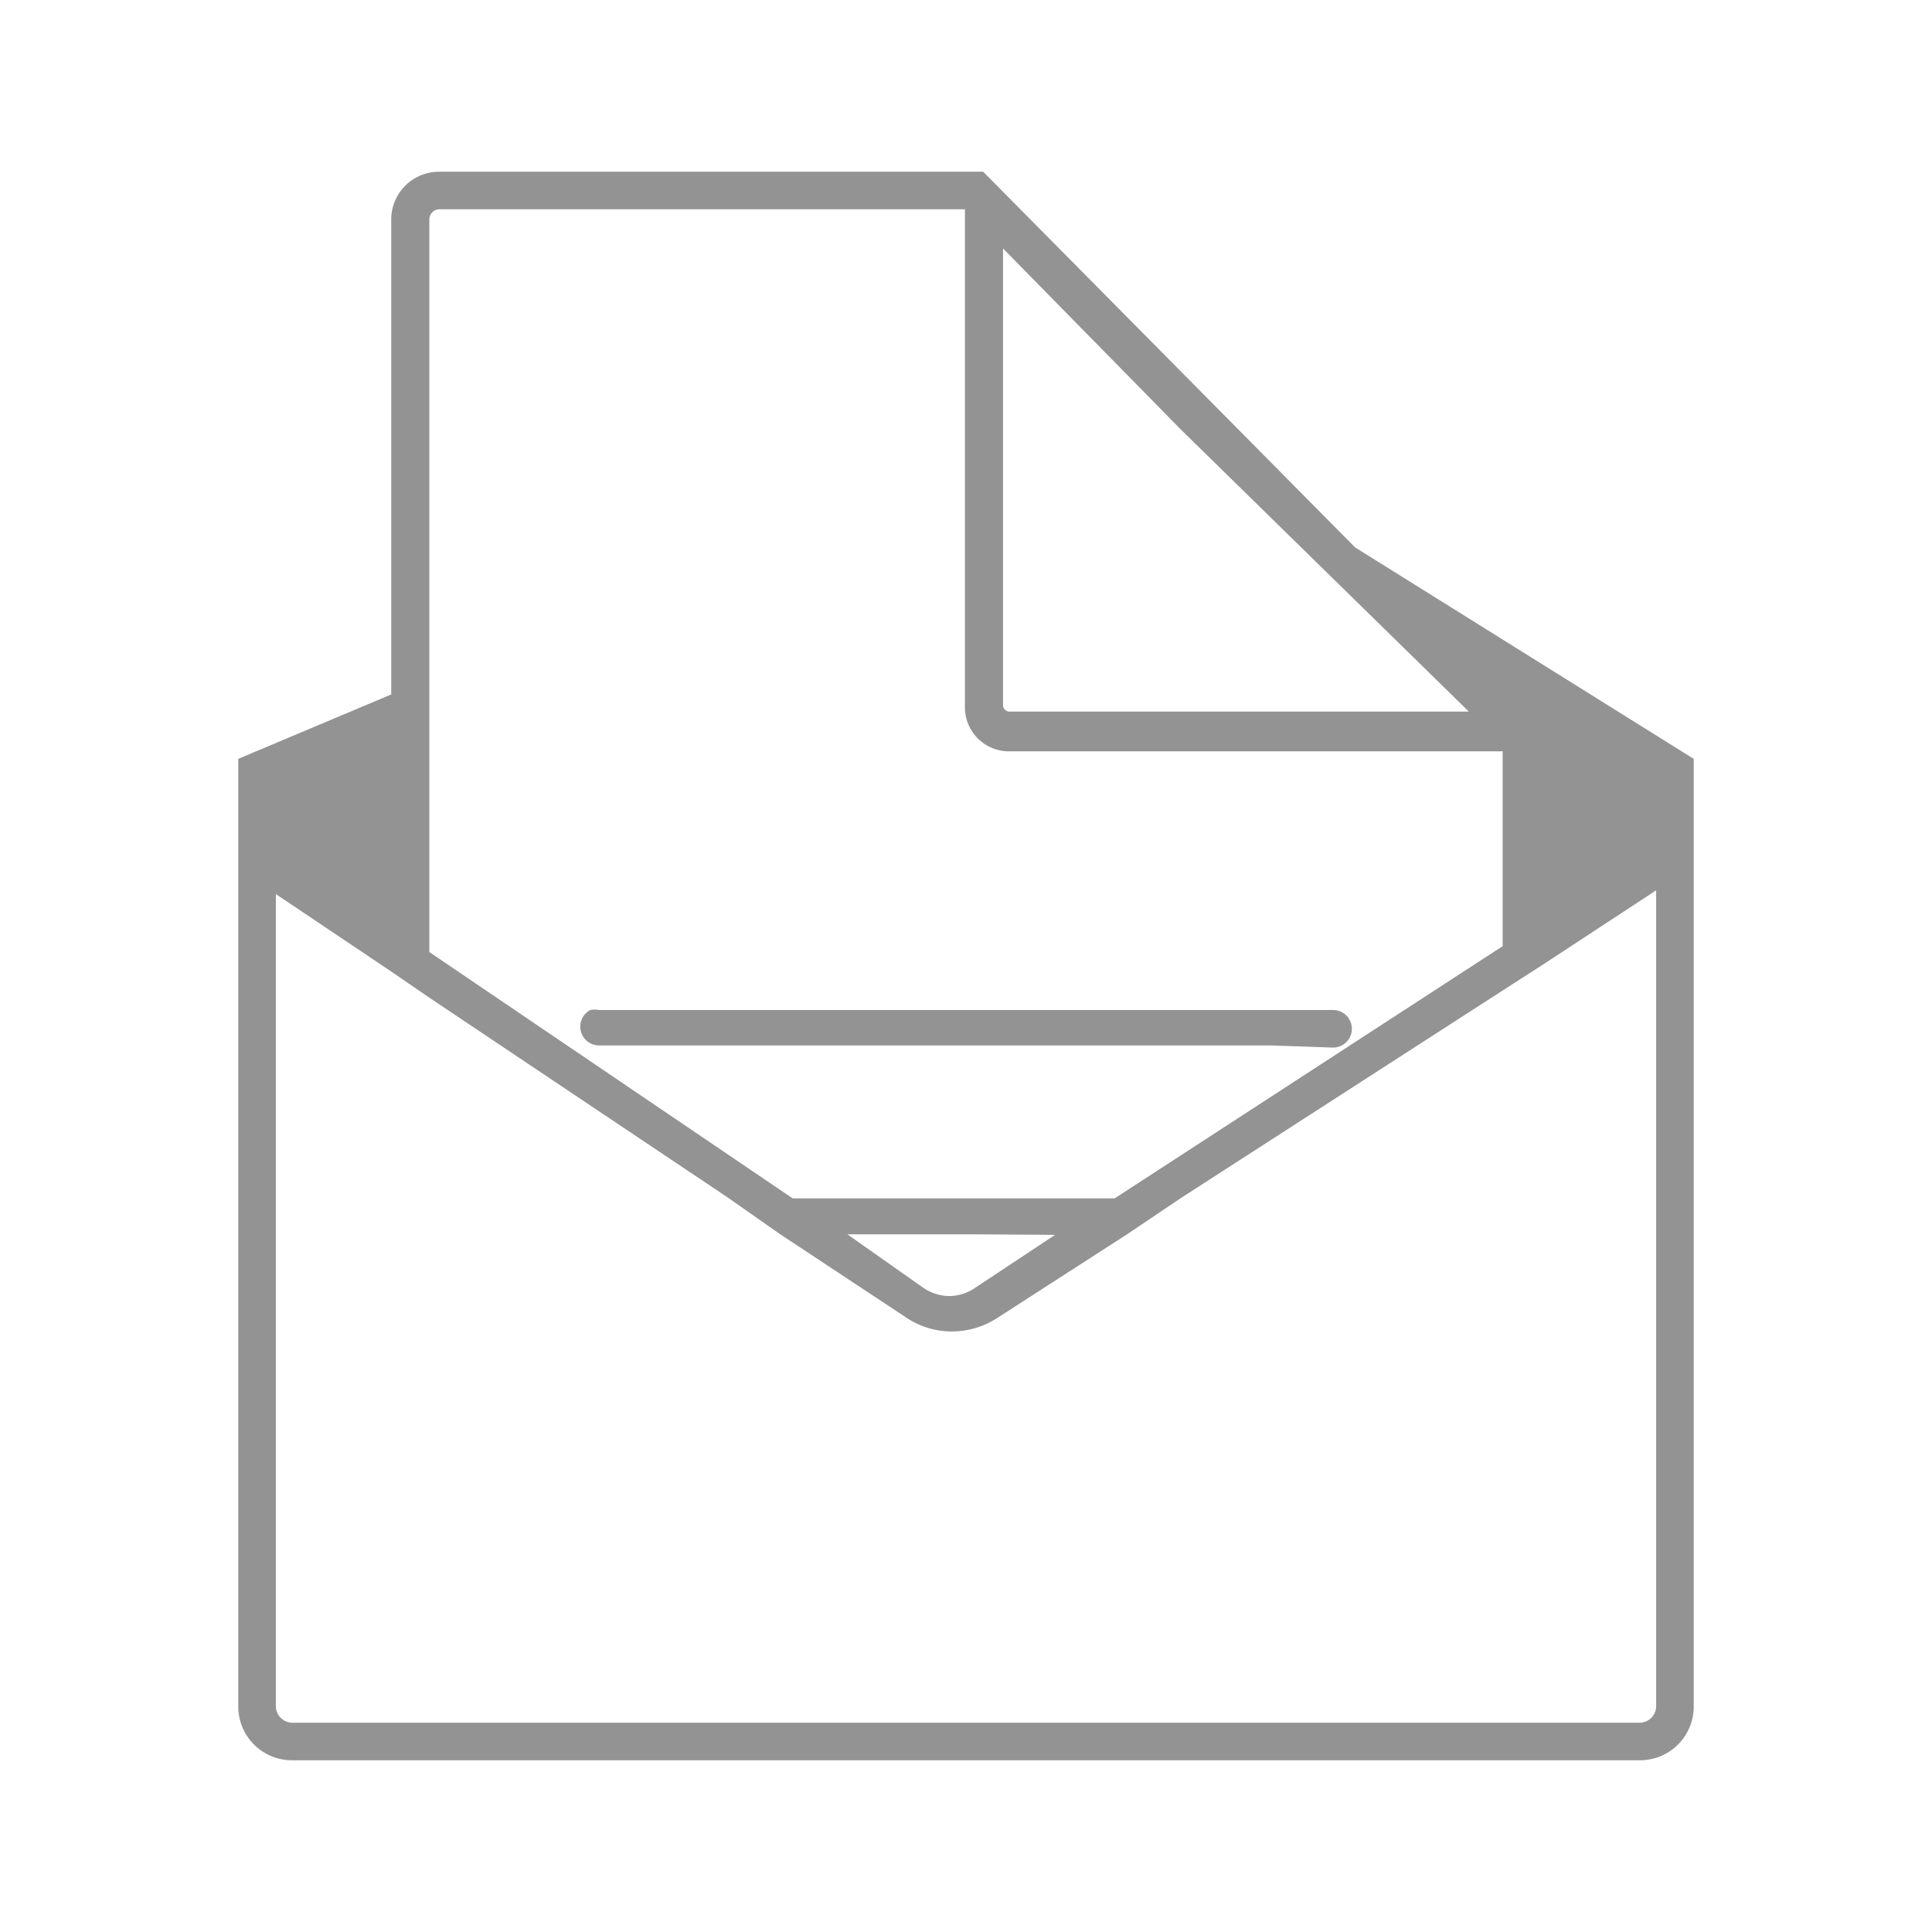 <svg xmlns="http://www.w3.org/2000/svg" width="36" height="36" viewBox="0 0 36 36"><path d="M23.68 19.48H11.16a.35.35 0 0 1-.16-.66.42.42 0 0 1 .16 0h13.68a.35.35 0 1 1 0 .7zm7.88-5.34V31.8a1 1 0 0 1-1 1H5.44a1 1 0 0 1-1-1V14.14l2.85-1.2V4.09a.89.89 0 0 1 .89-.89h10.14l6.93 7zm-12.87-1a.12.12 0 0 0 .12.12h8.56L22 8l-3.31-3.37v8.56zM8 17.74l6.77 4.59h6l7.23-4.7V14h-9.2a.82.82 0 0 1-.82-.82V3.9h-9.8a.19.19 0 0 0-.18.19v13.65zM18.19 23h-2.4l1.42 1a.87.87 0 0 0 .48.15.86.86 0 0 0 .46-.14l1.51-1zm12.67-6.41L28.71 18l-.7.45-6 3.87L21 23l-2.42 1.56a1.56 1.56 0 0 1-.84.25 1.52 1.52 0 0 1-.87-.27L14.54 23l-1-.7L8 18.59l-.7-.48-2.16-1.45V31.8a.31.31 0 0 0 .3.3h25.12a.31.31 0 0 0 .3-.3z" fill="#939393"/></svg>